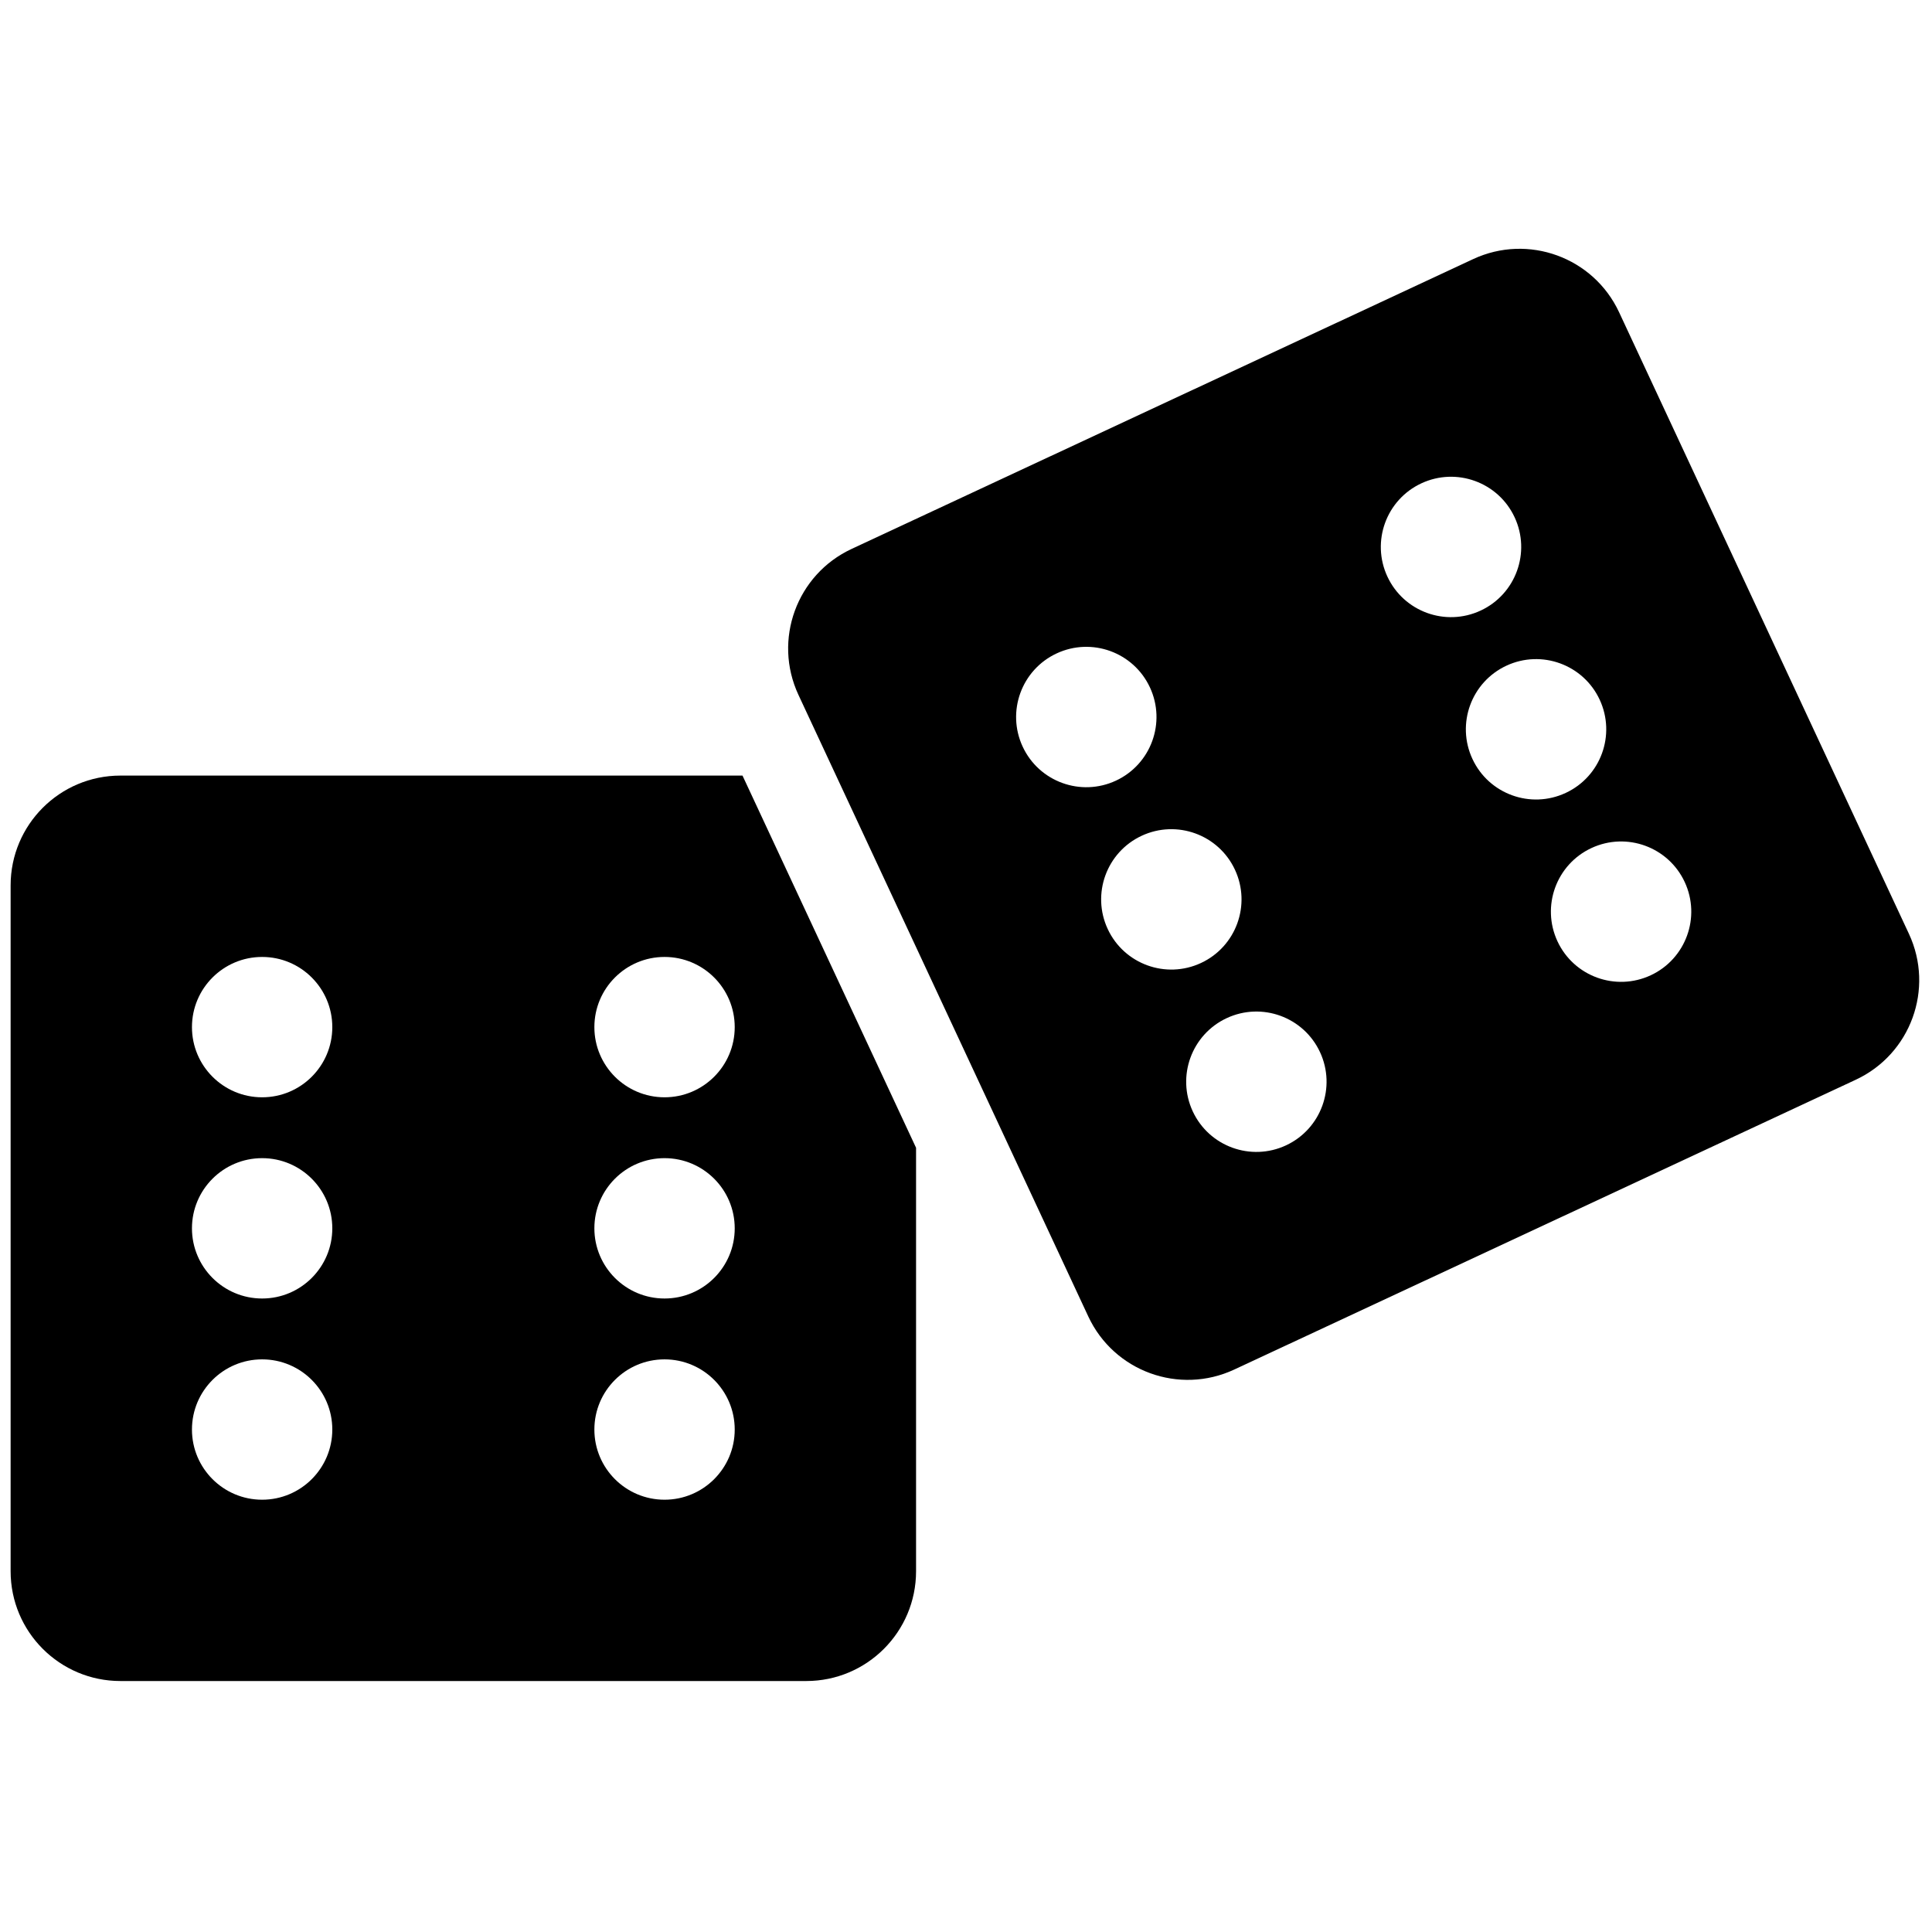 <svg xmlns="http://www.w3.org/2000/svg" xmlns:xlink="http://www.w3.org/1999/xlink" version="1.1" width="256" height="256" viewBox="0 0 256 256" xml:space="preserve">

<defs>
</defs>
<g style="stroke: none; stroke-width: 0; stroke-dasharray: none; stroke-linecap: butt; stroke-linejoin: miter; stroke-miterlimit: 10; fill: none; fill-rule: nonzero; opacity: 1;" transform="translate(1.407 1.407) scale(2.81 2.81)" >
	<path d="M 89.514 43.532 l -13.667 -29.31 c -1.209 -2.592 -4.289 -3.713 -6.881 -2.505 l -0.079 0.037 L 39.655 25.385 c -2.592 1.209 -3.713 4.289 -2.505 6.881 l 13.667 29.31 c 1.209 2.592 4.289 3.713 6.881 2.505 l 29.31 -13.667 C 89.601 49.205 90.722 46.124 89.514 43.532 z M 47.724 34.709 c -0.772 -1.656 -0.056 -3.626 1.601 -4.398 c 1.657 -0.772 3.626 -0.056 4.398 1.601 c 0.772 1.656 0.056 3.625 -1.601 4.398 C 50.465 37.082 48.496 36.365 47.724 34.709 z M 51.734 43.308 c -0.772 -1.656 -0.056 -3.626 1.601 -4.398 c 1.656 -0.772 3.626 -0.056 4.398 1.601 c 0.772 1.656 0.056 3.626 -1.601 4.398 C 54.475 45.681 52.506 44.964 51.734 43.308 z M 60.142 53.508 c -1.656 0.772 -3.626 0.056 -4.398 -1.601 c -0.772 -1.656 -0.056 -3.626 1.601 -4.398 c 1.656 -0.772 3.626 -0.056 4.398 1.601 C 62.515 50.766 61.798 52.735 60.142 53.508 z M 64.922 26.689 c -0.772 -1.656 -0.056 -3.626 1.601 -4.398 c 1.656 -0.772 3.626 -0.056 4.398 1.601 c 0.772 1.656 0.056 3.626 -1.601 4.398 C 67.664 29.063 65.694 28.346 64.922 26.689 z M 68.932 35.288 c -0.772 -1.656 -0.056 -3.626 1.601 -4.398 c 1.656 -0.772 3.626 -0.056 4.398 1.601 s 0.056 3.626 -1.601 4.398 C 71.673 37.662 69.704 36.945 68.932 35.288 z M 77.34 45.488 c -1.656 0.772 -3.626 0.056 -4.398 -1.601 c -0.772 -1.657 -0.056 -3.626 1.601 -4.398 s 3.626 -0.056 4.398 1.601 C 79.713 42.747 78.996 44.716 77.34 45.488 z" style="stroke: none; stroke-width: 1; stroke-dasharray: none; stroke-linecap: butt; stroke-linejoin: miter; stroke-miterlimit: 10; fill: rgb(0,0,0); fill-rule: nonzero; opacity: 1;" transform=" matrix(1 0 0 1 0 0) " stroke-linecap="round" />
	<path d="M 34.512 36.072 H 5.178 C 2.318 36.072 0 38.391 0 41.25 v 32.253 v 0.087 c 0 2.86 2.318 5.178 5.178 5.178 h 32.34 c 2.86 0 5.178 -2.318 5.178 -5.178 V 53.623 L 34.512 36.072 z M 11.86 70.218 c -1.828 0 -3.309 -1.482 -3.309 -3.309 c 0 -1.828 1.482 -3.309 3.309 -3.309 c 1.828 0 3.309 1.482 3.309 3.309 C 15.169 68.736 13.688 70.218 11.86 70.218 z M 11.86 60.73 c -1.828 0 -3.309 -1.482 -3.309 -3.309 c 0 -1.828 1.482 -3.309 3.309 -3.309 c 1.828 0 3.309 1.482 3.309 3.309 C 15.169 59.248 13.688 60.73 11.86 60.73 z M 11.86 51.242 c -1.828 0 -3.309 -1.482 -3.309 -3.309 c 0 -1.828 1.482 -3.309 3.309 -3.309 c 1.828 0 3.309 1.482 3.309 3.309 C 15.169 49.76 13.688 51.242 11.86 51.242 z M 30.836 70.218 c -1.828 0 -3.309 -1.482 -3.309 -3.309 c 0 -1.828 1.482 -3.309 3.309 -3.309 s 3.309 1.482 3.309 3.309 C 34.145 68.736 32.664 70.218 30.836 70.218 z M 30.836 60.73 c -1.828 0 -3.309 -1.482 -3.309 -3.309 c 0 -1.828 1.482 -3.309 3.309 -3.309 s 3.309 1.482 3.309 3.309 C 34.145 59.248 32.664 60.73 30.836 60.73 z M 30.836 51.242 c -1.828 0 -3.309 -1.482 -3.309 -3.309 c 0 -1.828 1.482 -3.309 3.309 -3.309 s 3.309 1.482 3.309 3.309 C 34.145 49.76 32.664 51.242 30.836 51.242 z" style="stroke: none; stroke-width: 1; stroke-dasharray: none; stroke-linecap: butt; stroke-linejoin: miter; stroke-miterlimit: 10; fill: rgb(0,0,0); fill-rule: nonzero; opacity: 1;" transform=" matrix(1 0 0 1 0 0) " stroke-linecap="round" />
</g>
</svg>